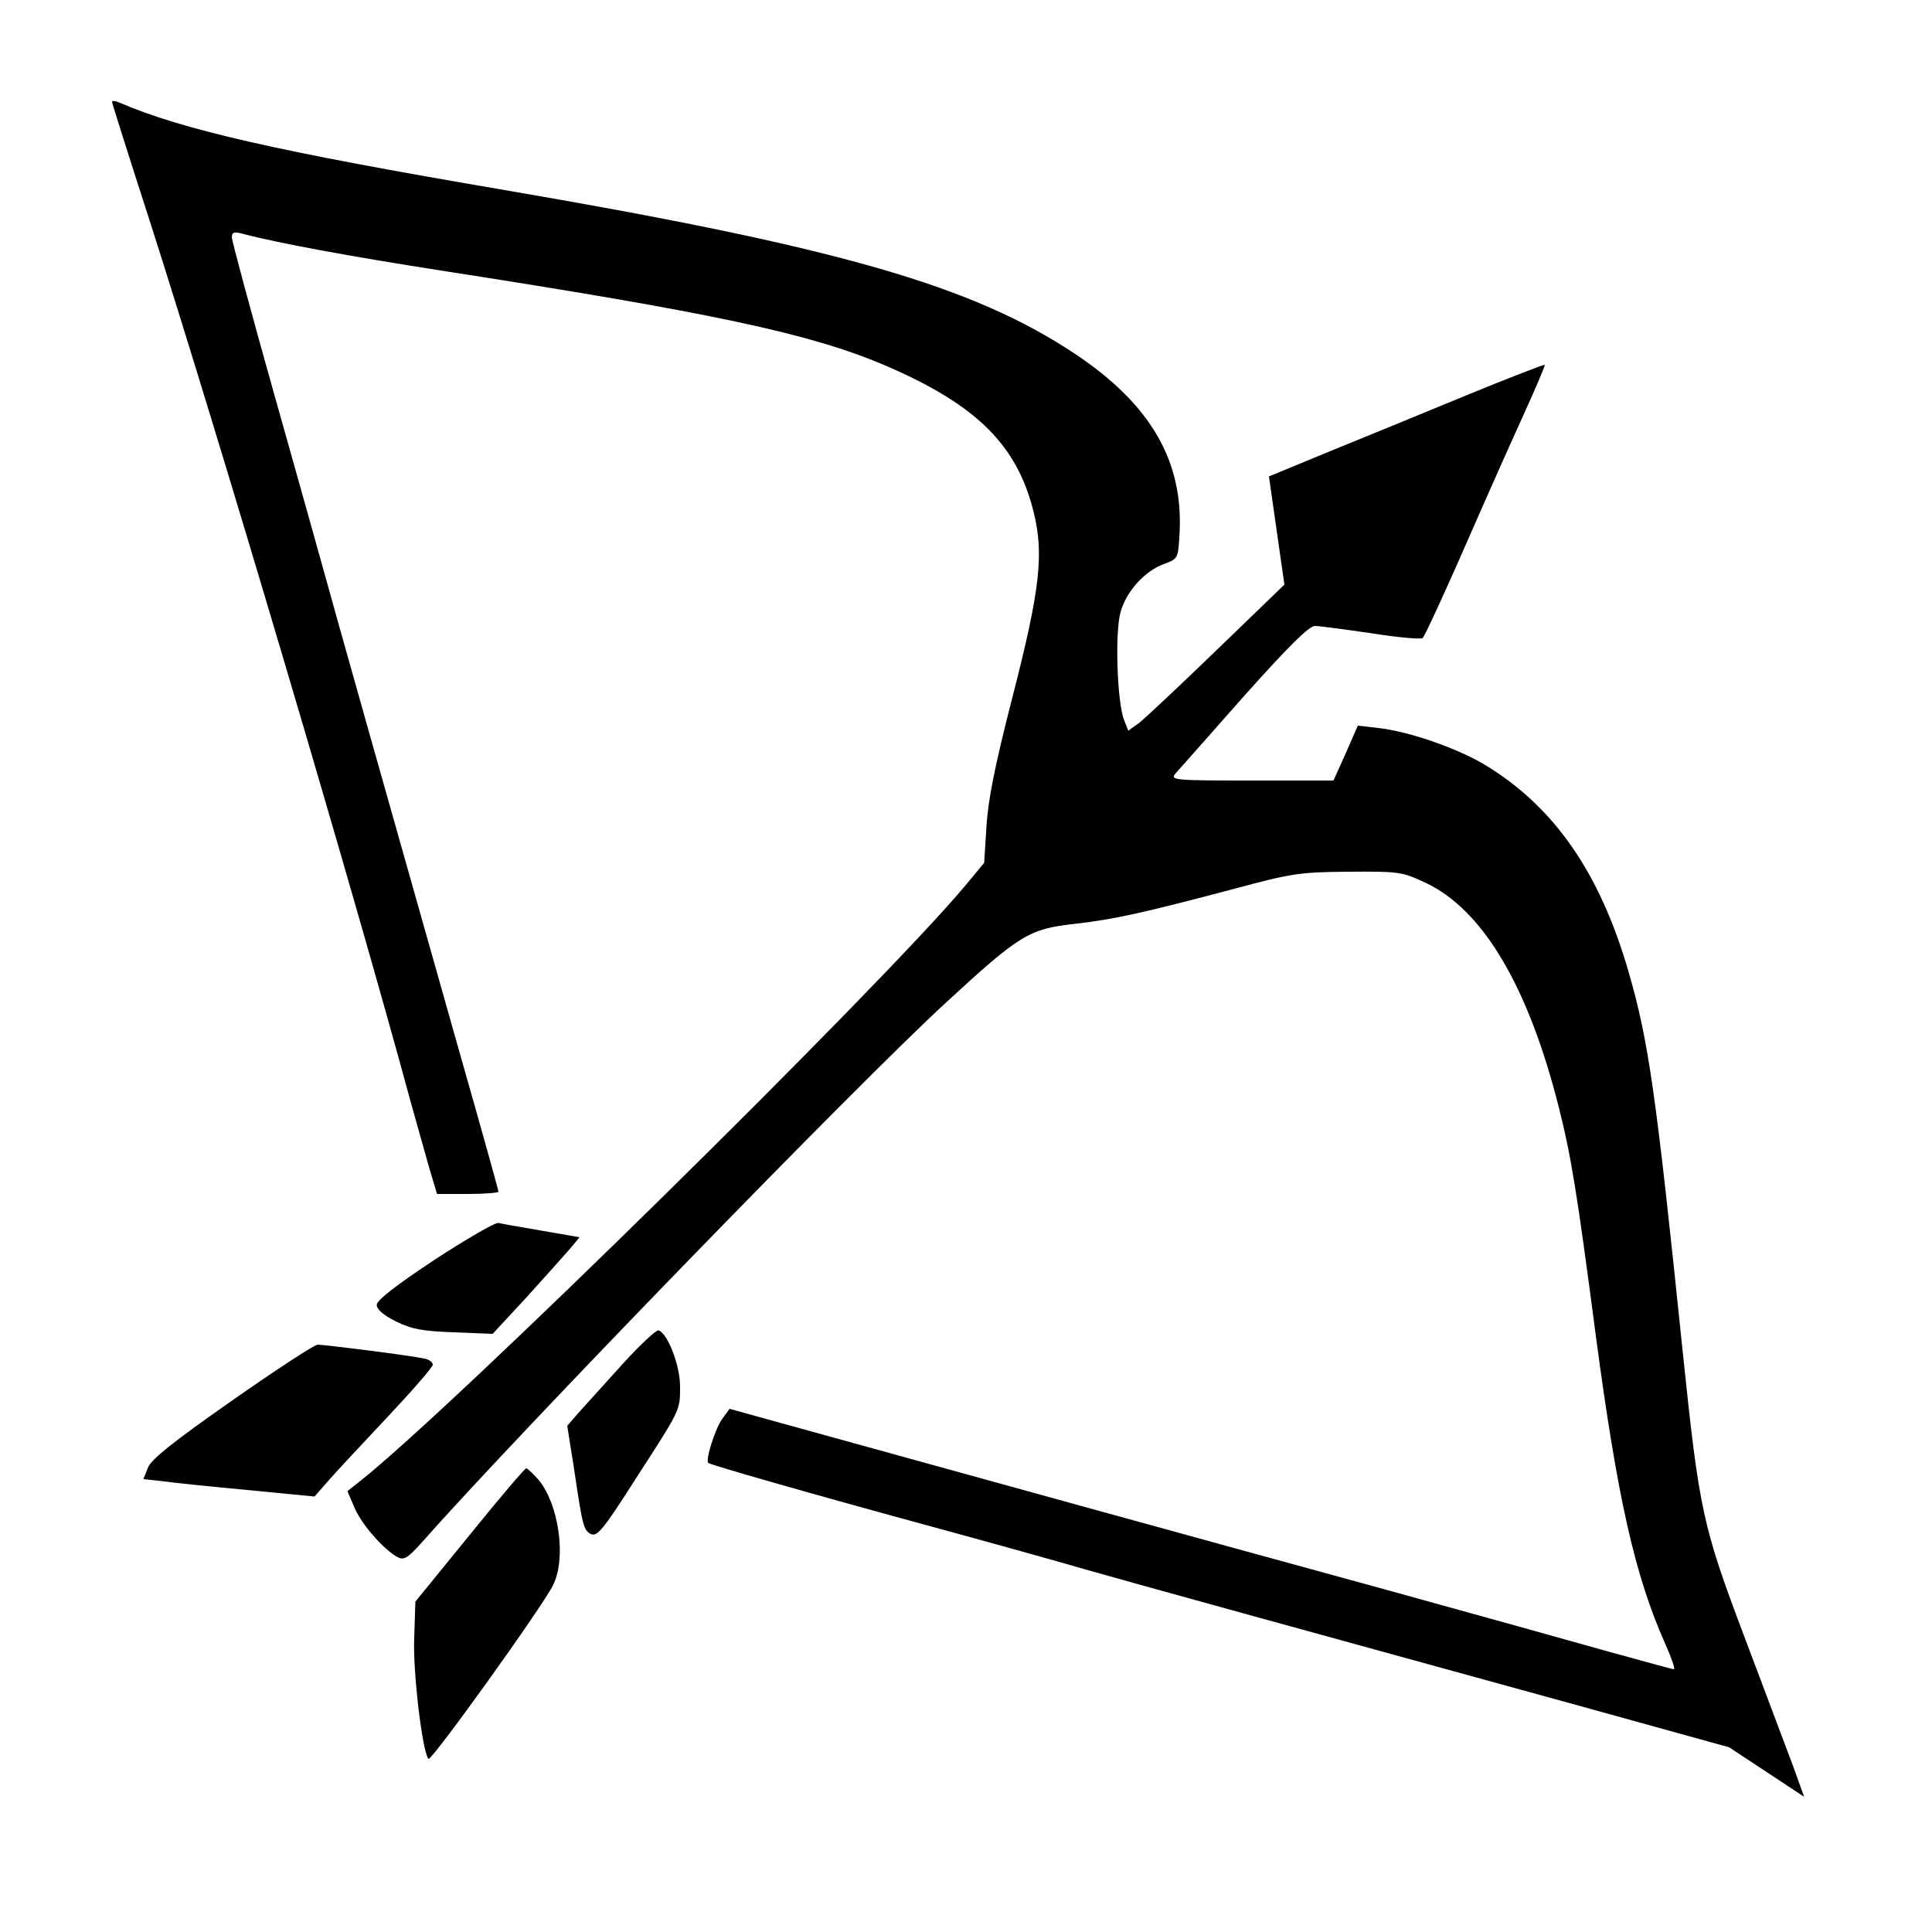 <svg version="1.0" xmlns="http://www.w3.org/2000/svg"
 width="500pt" height="500pt" viewBox="0 0 500 500"
 preserveAspectRatio="xMidYMid meet">

<g transform="translate(0,500) scale(0.1,-0.1)"
stroke="none">
<path d="M290 4736 c0 -3 43 -139 96 -303 184 -574 532 -1750 675 -2278 17
-60 39 -140 50 -178 l20 -67 79 0 c44 0 80 3 80 6 0 4 -45 165 -100 358 -184
650 -328 1160 -350 1241 -12 44 -71 254 -131 467 -60 213 -109 395 -109 404 0
13 6 15 28 9 95 -25 282 -59 512 -95 703 -109 956 -163 1149 -245 238 -102
343 -206 386 -380 27 -109 17 -200 -55 -480 -45 -175 -63 -265 -67 -334 l-6
-94 -48 -58 c-220 -263 -1334 -1360 -1572 -1546 l-28 -22 19 -44 c19 -44 75
-107 111 -127 16 -8 25 -3 58 33 255 289 1135 1195 1363 1404 189 174 213 189
331 202 104 12 176 28 414 91 148 40 170 43 295 44 129 1 138 0 198 -28 149
-69 267 -268 346 -581 32 -127 47 -218 96 -592 56 -421 101 -621 180 -798 16
-36 26 -65 22 -65 -4 0 -79 21 -167 45 -88 25 -347 97 -575 160 -504 138
-1084 298 -1438 396 l-264 73 -18 -25 c-18 -23 -45 -107 -37 -115 5 -5 259
-78 597 -170 151 -41 322 -89 380 -106 105 -30 547 -152 1275 -352 l390 -108
97 -64 97 -64 -28 78 c-16 42 -72 192 -125 332 -110 291 -118 328 -161 740
-69 669 -88 804 -140 984 -75 260 -195 431 -376 539 -72 42 -193 84 -272 93
l-53 6 -31 -71 -32 -71 -212 0 c-201 0 -211 1 -197 18 8 9 88 99 177 200 117
131 169 182 184 182 12 0 78 -9 147 -19 69 -11 128 -16 132 -12 6 6 61 125
153 336 29 66 78 176 109 244 31 68 55 125 54 127 -2 1 -91 -33 -198 -77 -107
-44 -267 -110 -356 -146 l-160 -66 20 -140 20 -140 -174 -168 c-96 -93 -187
-178 -202 -190 l-28 -20 -11 28 c-18 46 -24 226 -9 279 15 54 63 107 114 125
33 12 35 15 38 68 14 193 -71 343 -271 476 -267 177 -613 276 -1486 425 -575
98 -823 154 -987 225 -10 4 -18 5 -18 1z"/>
<path d="M1125 1740 c-101 -67 -150 -105 -150 -117 0 -12 18 -27 50 -43 41
-20 68 -25 150 -28 l100 -4 88 95 c48 53 98 109 112 125 l25 30 -98 17 c-53 9
-104 18 -112 20 -8 2 -82 -41 -165 -95z"/>
<path d="M1614 1473 c-44 -49 -95 -105 -113 -125 l-33 -38 17 -107 c23 -155
25 -162 44 -173 16 -8 32 11 113 138 120 186 118 180 118 244 0 54 -32 138
-56 145 -5 2 -46 -36 -90 -84z"/>
<path d="M600 1375 c-150 -105 -208 -151 -217 -173 l-12 -30 47 -5 c26 -4 125
-14 221 -23 l175 -17 35 40 c20 23 89 97 154 166 64 68 117 129 117 135 0 7
-10 14 -22 16 -35 8 -258 36 -276 36 -10 -1 -109 -66 -222 -145z"/>
<path d="M1215 1027 l-140 -172 -3 -93 c-4 -86 21 -297 37 -314 7 -7 298 398
323 451 34 71 14 208 -38 271 -14 16 -29 30 -32 30 -4 0 -70 -78 -147 -173z"/>
</g>
</svg>
